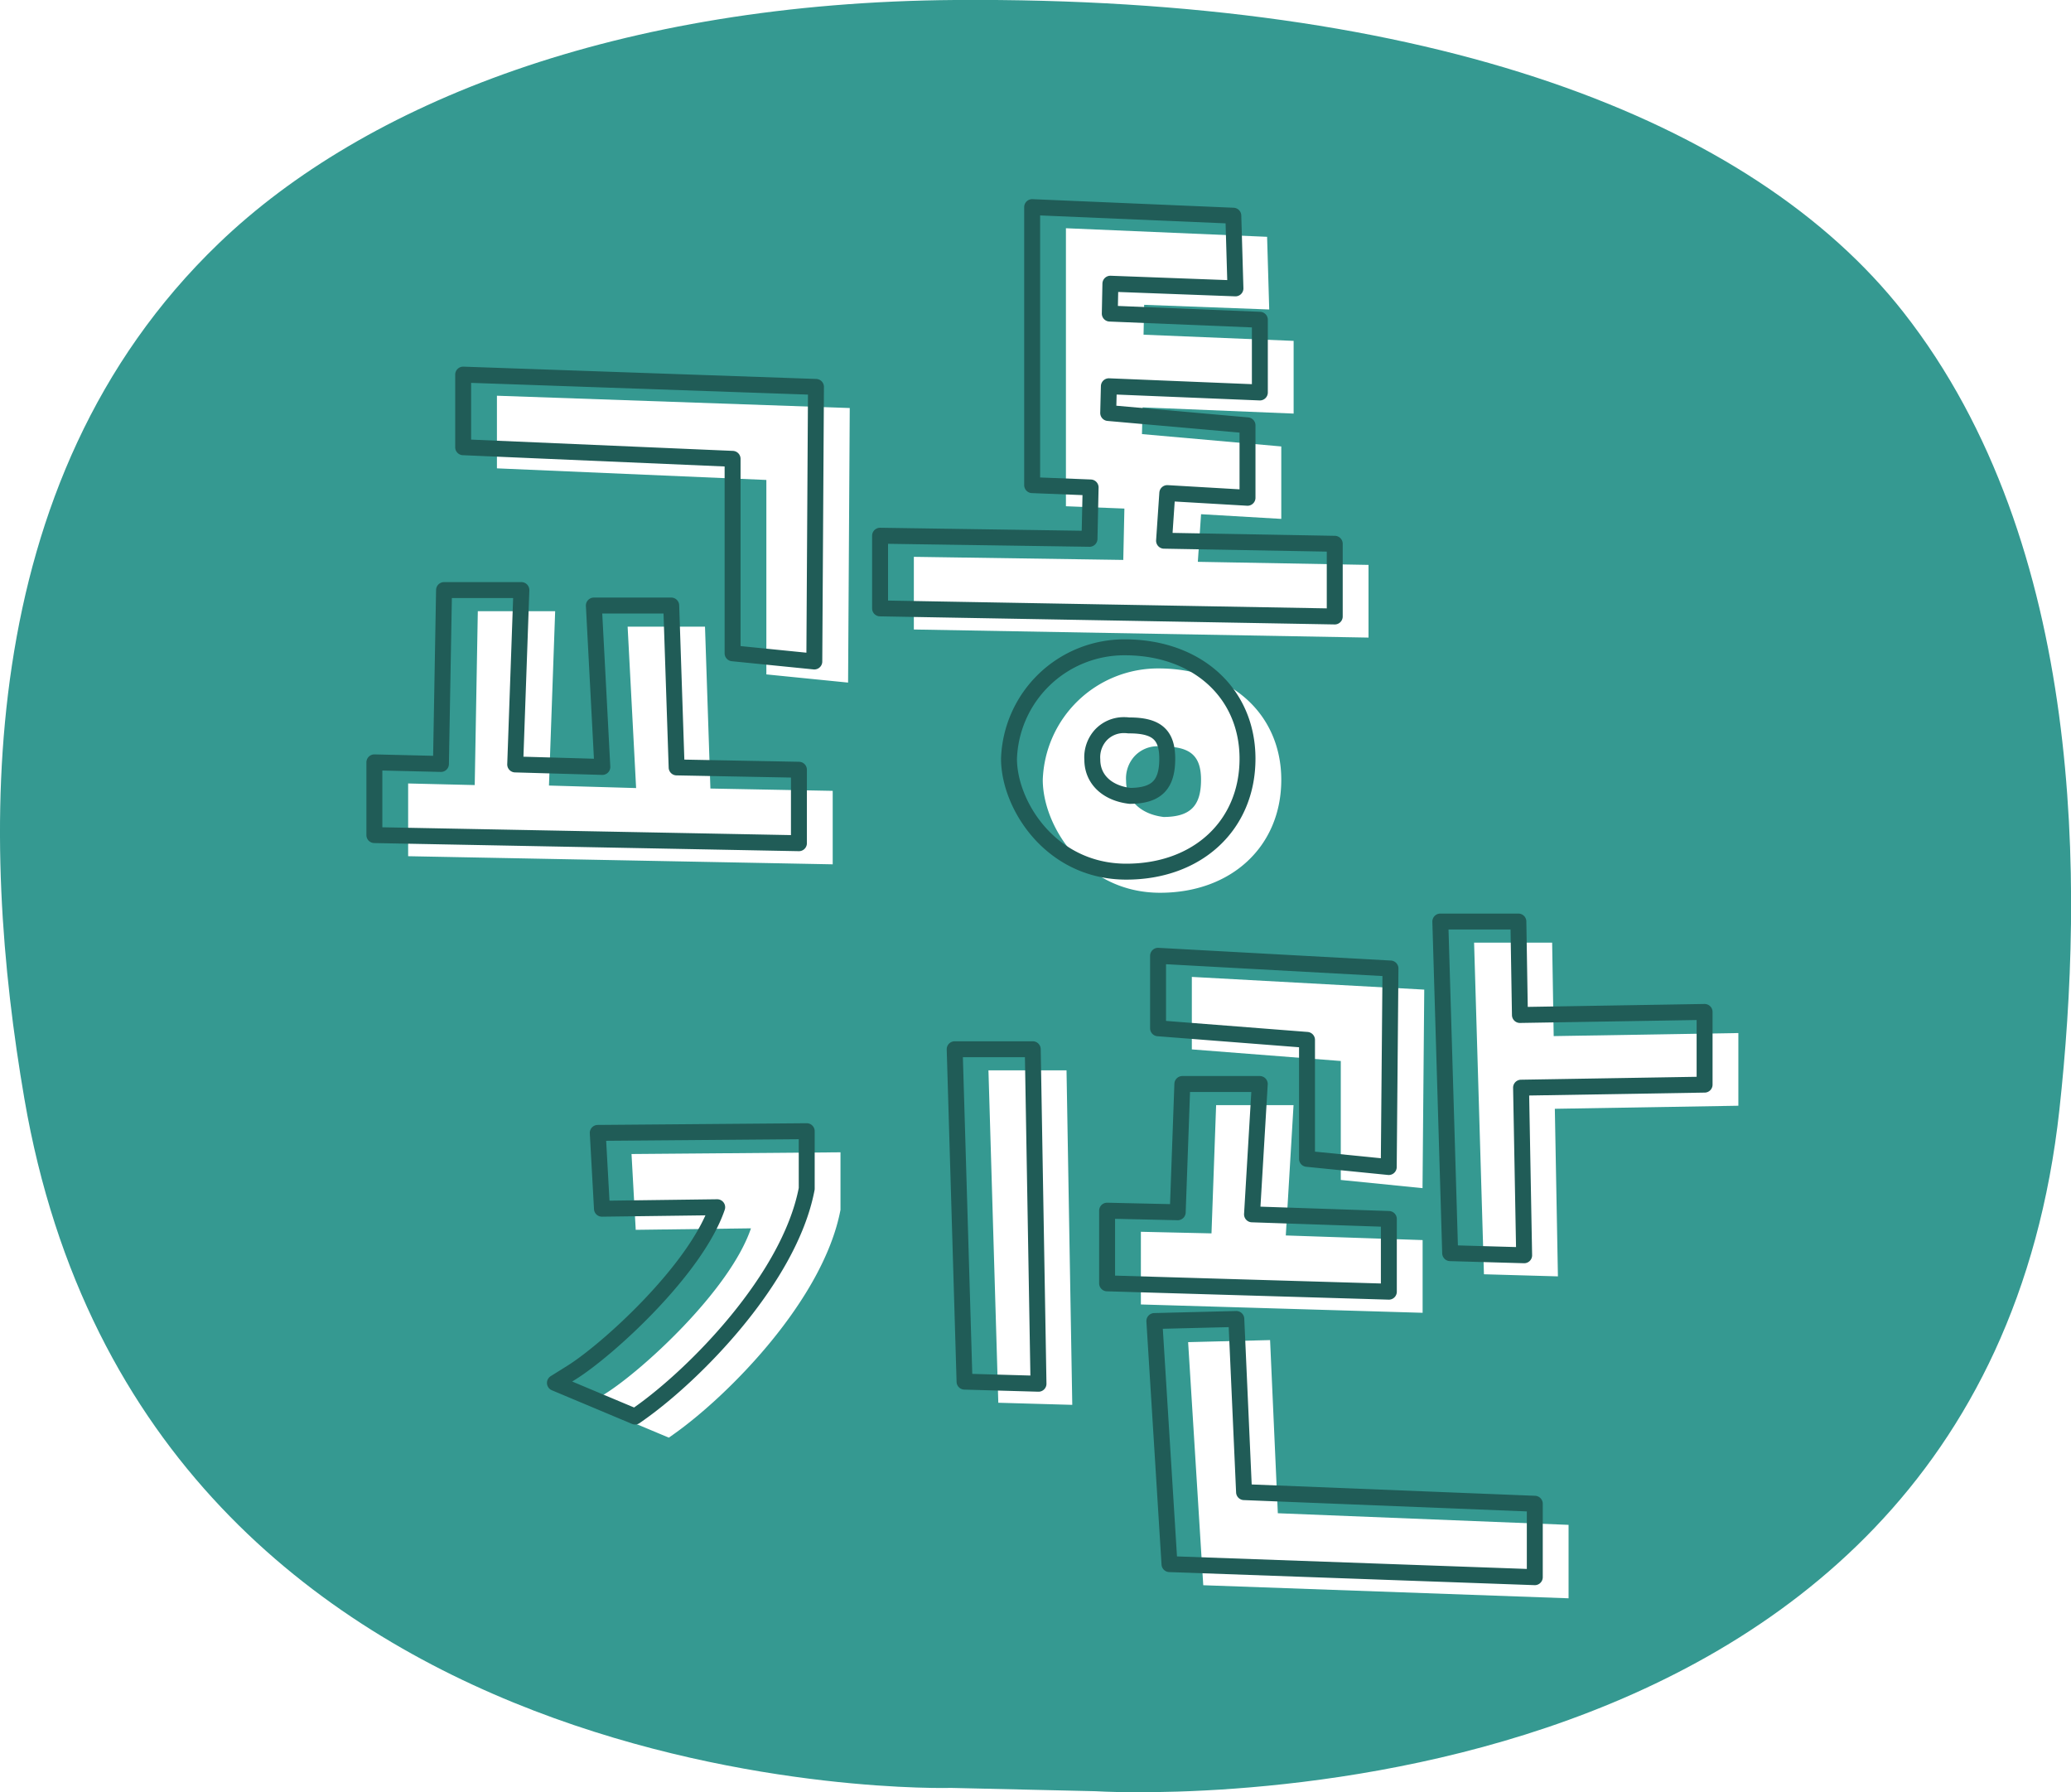 <svg id="건강과_안전" data-name="건강과 안전" xmlns="http://www.w3.org/2000/svg" xmlns:xlink="http://www.w3.org/1999/xlink" width="260" height="224.969" viewBox="0 0 260 224.969">
  <defs>
    <style>
      .cls-1 {
        fill: #359991;
      }

      .cls-1, .cls-2 {
        fill-rule: evenodd;
      }

      .cls-2 {
        fill: #fff;
        stroke: #205c57;
        stroke-linejoin: round;
        stroke-width: 2px;
        filter: url(#filter);
      }
    </style>
    <filter id="filter" x="171" y="175" width="176" height="180" filterUnits="userSpaceOnUse">
      <feOffset result="offset" dx="4.24" dy="2.65" in="SourceAlpha"/>
      <feGaussianBlur result="blur" stdDeviation="1.414"/>
      <feFlood result="flood" flood-color="#15050a" flood-opacity="0.15"/>
      <feComposite result="composite" operator="in" in2="blur"/>
      <feBlend result="blend" in="SourceGraphic"/>
    </filter>
  </defs>
  <path class="cls-1" d="M130.061,289.931c-5.494-31.951-6.809-77.375,24.408-107.385,18.323-17.615,50.19-30.249,92.523-30.547,59.521-.419,99.9,14.876,118.987,39.218,22.893,29.2,22.626,72.111,19.566,100.077-10.152,92.727-121.009,85.56-121.009,85.56l-18.113-.415S145.442,379.383,130.061,289.931Z" transform="translate(-127 -152)"/>
  <g transform="translate(-127 -152)" style="fill: #fff; filter: url(#filter)">
    <path id="교통기관" class="cls-2" d="M211.268,228.013h-9.714l1.065,20.262-10.94-.314,0.777-21.889h-9.71L182.358,247.9,174,247.7v9.131l53.3,1.019v-9.223l-15.353-.291Zm-26.122-19.871,33.825,1.457v24.409l10.26,1.029,0.209-34.468-44.294-1.543v9.116Zm83.062,25.117a14.485,14.485,0,0,0-14.535,13.984c0,5.794,5.245,14.177,14.729,14.177,8.958,0,15.214-5.83,15.214-14.177C283.616,239.01,277.28,233.259,268.208,233.259Zm-2.991,10.993a3.948,3.948,0,0,1,2.908-1.227,4.62,4.62,0,0,1,.522.03l0.071,0.008h0.072c3.419,0,4.751,1.172,4.751,4.18,0,3.291-1.358,4.646-4.682,4.664-2.873-.335-4.724-2.085-4.726-4.542A4.135,4.135,0,0,1,265.217,244.252Zm8.328-30.353,10.071,0.587v-9.093l-17.49-1.55,0.084-3.355,18.956,0.779V192.14l-18.841-.775,0.077-3.751,15.7,0.586-0.267-9.123L256.58,178v34.9l7.34,0.291-0.14,6.447-26.293-.388v9.121l57.081,1.016v-9.126l-21.429-.385Zm-70.974,89.833,14.467-.188c-2.659,7.826-13.724,17.906-18.305,20.765l-2.066,1.29,10.06,4.221,0.568-.4c6.938-4.9,18.763-16.862,20.96-28.081l0.023-.119V294l-26.235.215Zm44.282-20.019,1.237,41.726,9.286,0.264-0.722-41.99h-9.8Zm70.962-4.3-0.194-11.731h-9.8l1.237,41.629,9.288,0.264-0.388-21.037L341,288.155v-9.126Zm-26.724,18.06,10.256,1.026,0.217-24.922-29.178-1.595v9.1l18.7,1.457v14.933Zm-8.881,20.1-10.29.258,1.9,30.515,45.862,1.641v-9.219l-36.5-1.459Zm19.15-12.554-17.178-.581,0.973-16.361h-9.72l-0.581,16.1-8.865-.2V313.1l35.371,1.047v-9.121Z" style="stroke: inherit; filter: none; fill: inherit"/>
  </g>
  <use transform="translate(-127 -152)" xlink:href="#교통기관" style="stroke: #205c57; filter: none; fill: none"/>
</svg>
